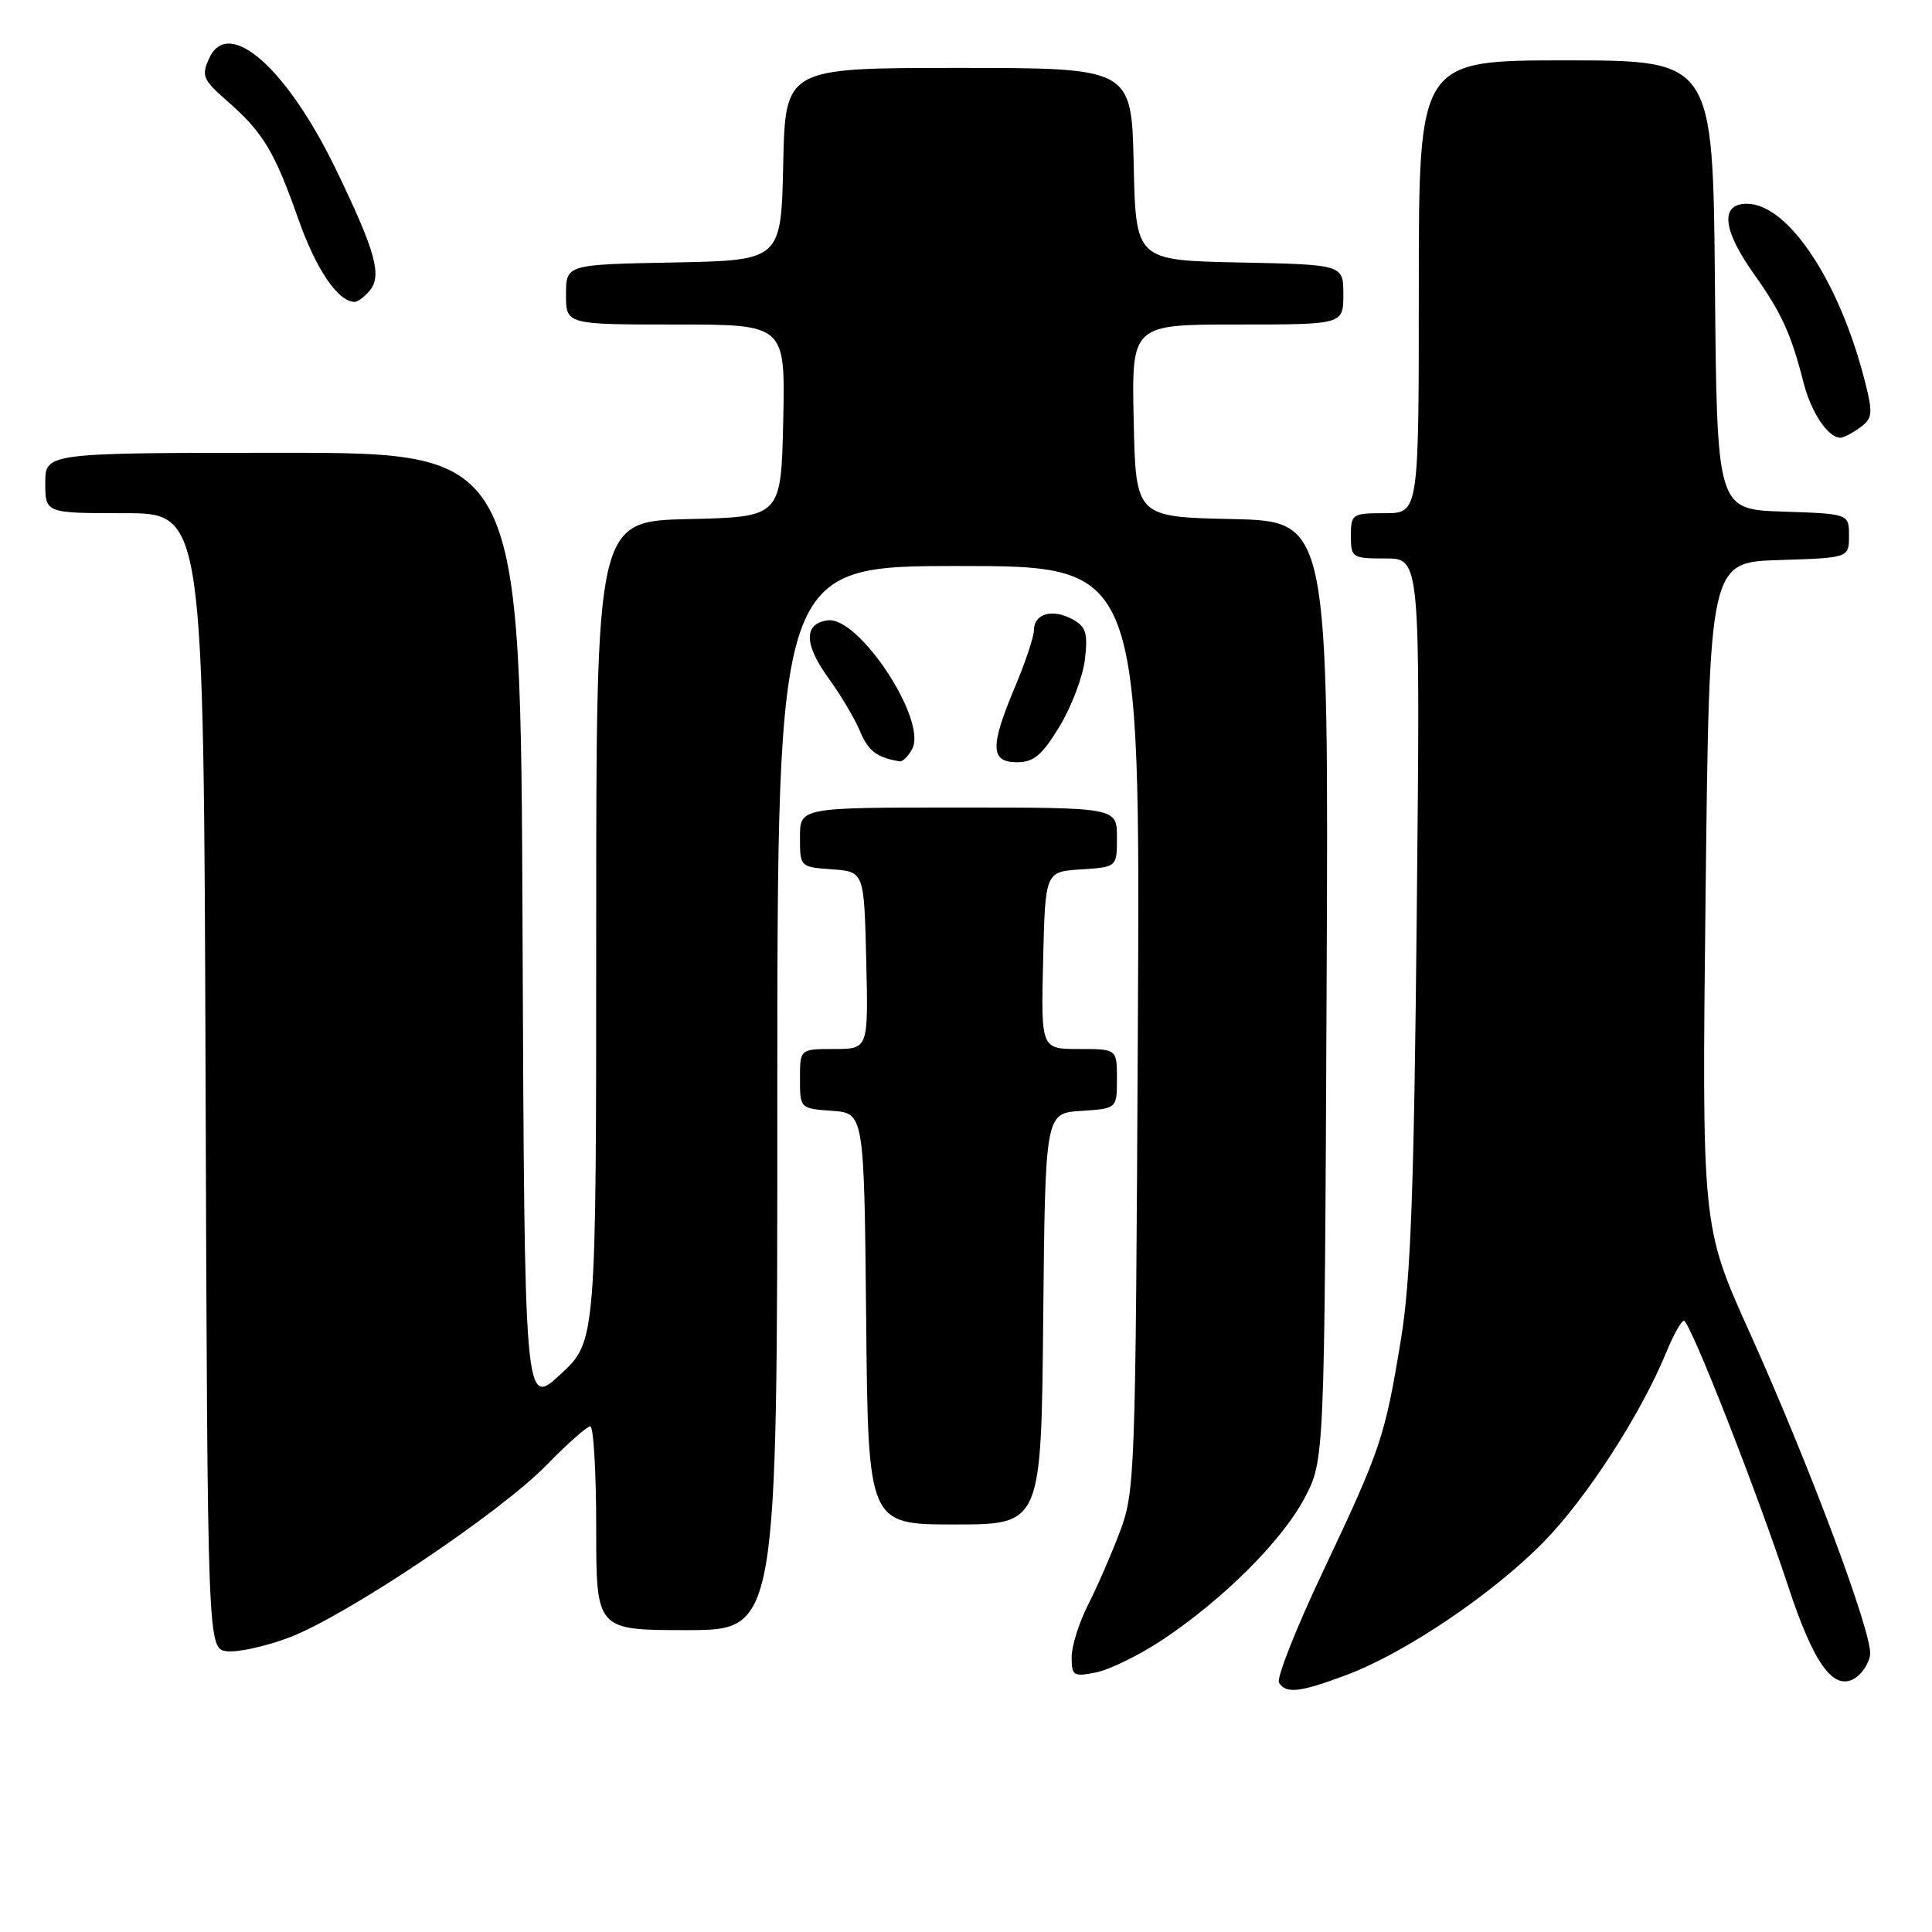<?xml version="1.0" encoding="UTF-8" standalone="no"?>
<!DOCTYPE svg PUBLIC "-//W3C//DTD SVG 1.1//EN" "http://www.w3.org/Graphics/SVG/1.1/DTD/svg11.dtd" >
<svg xmlns="http://www.w3.org/2000/svg" xmlns:xlink="http://www.w3.org/1999/xlink" version="1.1" viewBox="0 0 256 256">
 <g >
 <path fill="currentColor"
d=" M 178.42 221.94 C 186.13 219.06 197.74 211.24 204.48 204.38 C 210.16 198.61 217.36 187.50 220.74 179.30 C 221.71 176.94 222.78 175.01 223.12 175.00 C 223.92 175.00 232.77 197.54 236.92 210.13 C 240.35 220.55 242.96 224.14 245.81 222.36 C 246.74 221.77 247.64 220.39 247.80 219.29 C 248.19 216.68 239.81 194.25 231.81 176.50 C 225.50 162.50 225.50 162.50 226.00 118.50 C 226.50 74.50 226.50 74.50 235.75 74.21 C 245.00 73.92 245.00 73.92 245.00 71.00 C 245.00 68.08 245.00 68.08 236.25 67.79 C 227.50 67.50 227.50 67.50 227.24 37.75 C 226.97 8.00 226.97 8.00 207.49 8.00 C 188.00 8.00 188.00 8.00 188.00 38.00 C 188.00 68.00 188.00 68.00 183.50 68.00 C 179.17 68.00 179.00 68.11 179.00 71.00 C 179.00 73.90 179.16 74.00 183.60 74.00 C 188.20 74.00 188.20 74.00 187.73 120.75 C 187.37 157.71 186.93 169.59 185.63 177.50 C 183.50 190.45 183.00 191.94 175.31 208.21 C 171.74 215.75 169.12 222.38 169.47 222.96 C 170.41 224.47 172.23 224.26 178.42 221.94 Z  M 153.99 217.31 C 162.07 211.94 169.86 204.18 172.86 198.50 C 175.50 193.50 175.50 193.50 175.78 131.28 C 176.06 69.06 176.06 69.06 163.28 68.78 C 150.50 68.50 150.50 68.50 150.22 55.75 C 149.94 43.00 149.94 43.00 163.97 43.00 C 178.00 43.00 178.00 43.00 178.00 39.03 C 178.00 35.06 178.00 35.06 164.25 34.78 C 150.50 34.50 150.50 34.50 150.22 21.75 C 149.94 9.00 149.94 9.00 127.00 9.00 C 104.06 9.00 104.06 9.00 103.78 21.75 C 103.50 34.50 103.50 34.50 89.25 34.78 C 75.00 35.05 75.00 35.05 75.00 39.03 C 75.00 43.00 75.00 43.00 89.53 43.00 C 104.06 43.00 104.06 43.00 103.78 55.75 C 103.50 68.50 103.50 68.50 91.25 68.78 C 79.00 69.06 79.00 69.06 79.00 123.40 C 79.00 177.75 79.00 177.75 74.25 182.12 C 69.50 186.50 69.50 186.50 69.24 123.25 C 68.99 60.00 68.99 60.00 37.49 60.00 C 6.00 60.00 6.00 60.00 6.00 64.00 C 6.00 68.00 6.00 68.00 16.49 68.00 C 26.99 68.00 26.99 68.00 27.24 143.25 C 27.50 218.50 27.50 218.50 30.08 218.80 C 31.50 218.96 35.18 218.16 38.26 217.00 C 45.74 214.21 66.27 200.46 72.46 194.09 C 75.19 191.29 77.78 189.00 78.21 189.00 C 78.65 189.00 79.00 195.07 79.00 202.50 C 79.00 216.00 79.00 216.00 91.00 216.00 C 103.00 216.00 103.00 216.00 103.00 145.50 C 103.00 75.00 103.00 75.00 127.04 75.00 C 151.09 75.00 151.09 75.00 150.77 136.25 C 150.47 195.73 150.40 197.66 148.36 203.05 C 147.20 206.10 145.29 210.47 144.12 212.76 C 142.96 215.05 142.00 218.12 142.00 219.59 C 142.00 222.06 142.23 222.20 145.25 221.60 C 147.04 221.24 150.97 219.31 153.99 217.31 Z  M 138.23 174.75 C 138.50 147.50 138.50 147.50 143.25 147.20 C 148.00 146.89 148.00 146.89 148.00 142.95 C 148.00 139.00 148.00 139.00 142.97 139.00 C 137.94 139.00 137.94 139.00 138.22 127.25 C 138.50 115.50 138.50 115.50 143.25 115.20 C 148.00 114.89 148.00 114.89 148.00 110.95 C 148.00 107.00 148.00 107.00 127.00 107.00 C 106.00 107.00 106.00 107.00 106.00 110.94 C 106.00 114.87 106.02 114.89 110.25 115.19 C 114.50 115.50 114.50 115.50 114.78 127.25 C 115.06 139.00 115.06 139.00 110.53 139.00 C 106.00 139.00 106.00 139.00 106.00 142.94 C 106.00 146.87 106.02 146.89 110.25 147.19 C 114.50 147.50 114.50 147.50 114.77 174.75 C 115.03 202.00 115.03 202.00 126.50 202.00 C 137.97 202.00 137.97 202.00 138.23 174.75 Z  M 120.87 99.24 C 122.91 95.44 113.79 81.60 109.65 82.20 C 106.47 82.65 106.53 85.37 109.80 89.89 C 111.41 92.10 113.28 95.26 113.96 96.90 C 115.04 99.51 116.22 100.40 119.21 100.88 C 119.61 100.95 120.35 100.21 120.87 99.24 Z  M 140.40 96.25 C 141.98 93.64 143.50 89.63 143.76 87.35 C 144.17 83.83 143.90 83.02 142.04 82.02 C 139.42 80.62 137.00 81.33 137.00 83.50 C 137.00 84.36 135.88 87.73 134.50 91.00 C 131.16 98.93 131.21 101.00 134.76 101.00 C 136.98 101.00 138.08 100.07 140.40 96.25 Z  M 246.47 56.65 C 248.12 55.44 248.19 54.81 247.14 50.65 C 243.78 37.31 236.95 27.00 231.46 27.00 C 227.90 27.00 228.25 30.45 232.38 36.27 C 236.05 41.42 237.32 44.21 238.98 50.70 C 239.99 54.67 242.23 58.00 243.88 58.00 C 244.29 58.00 245.45 57.39 246.47 56.65 Z  M 48.99 38.51 C 50.65 36.51 49.76 33.30 44.54 22.50 C 38.00 8.97 30.25 2.16 27.72 7.72 C 26.66 10.05 26.87 10.55 30.11 13.39 C 34.84 17.52 36.38 20.07 39.52 29.00 C 41.88 35.70 44.80 40.00 46.99 40.00 C 47.41 40.00 48.31 39.33 48.99 38.51 Z "/>
</g>
</svg>